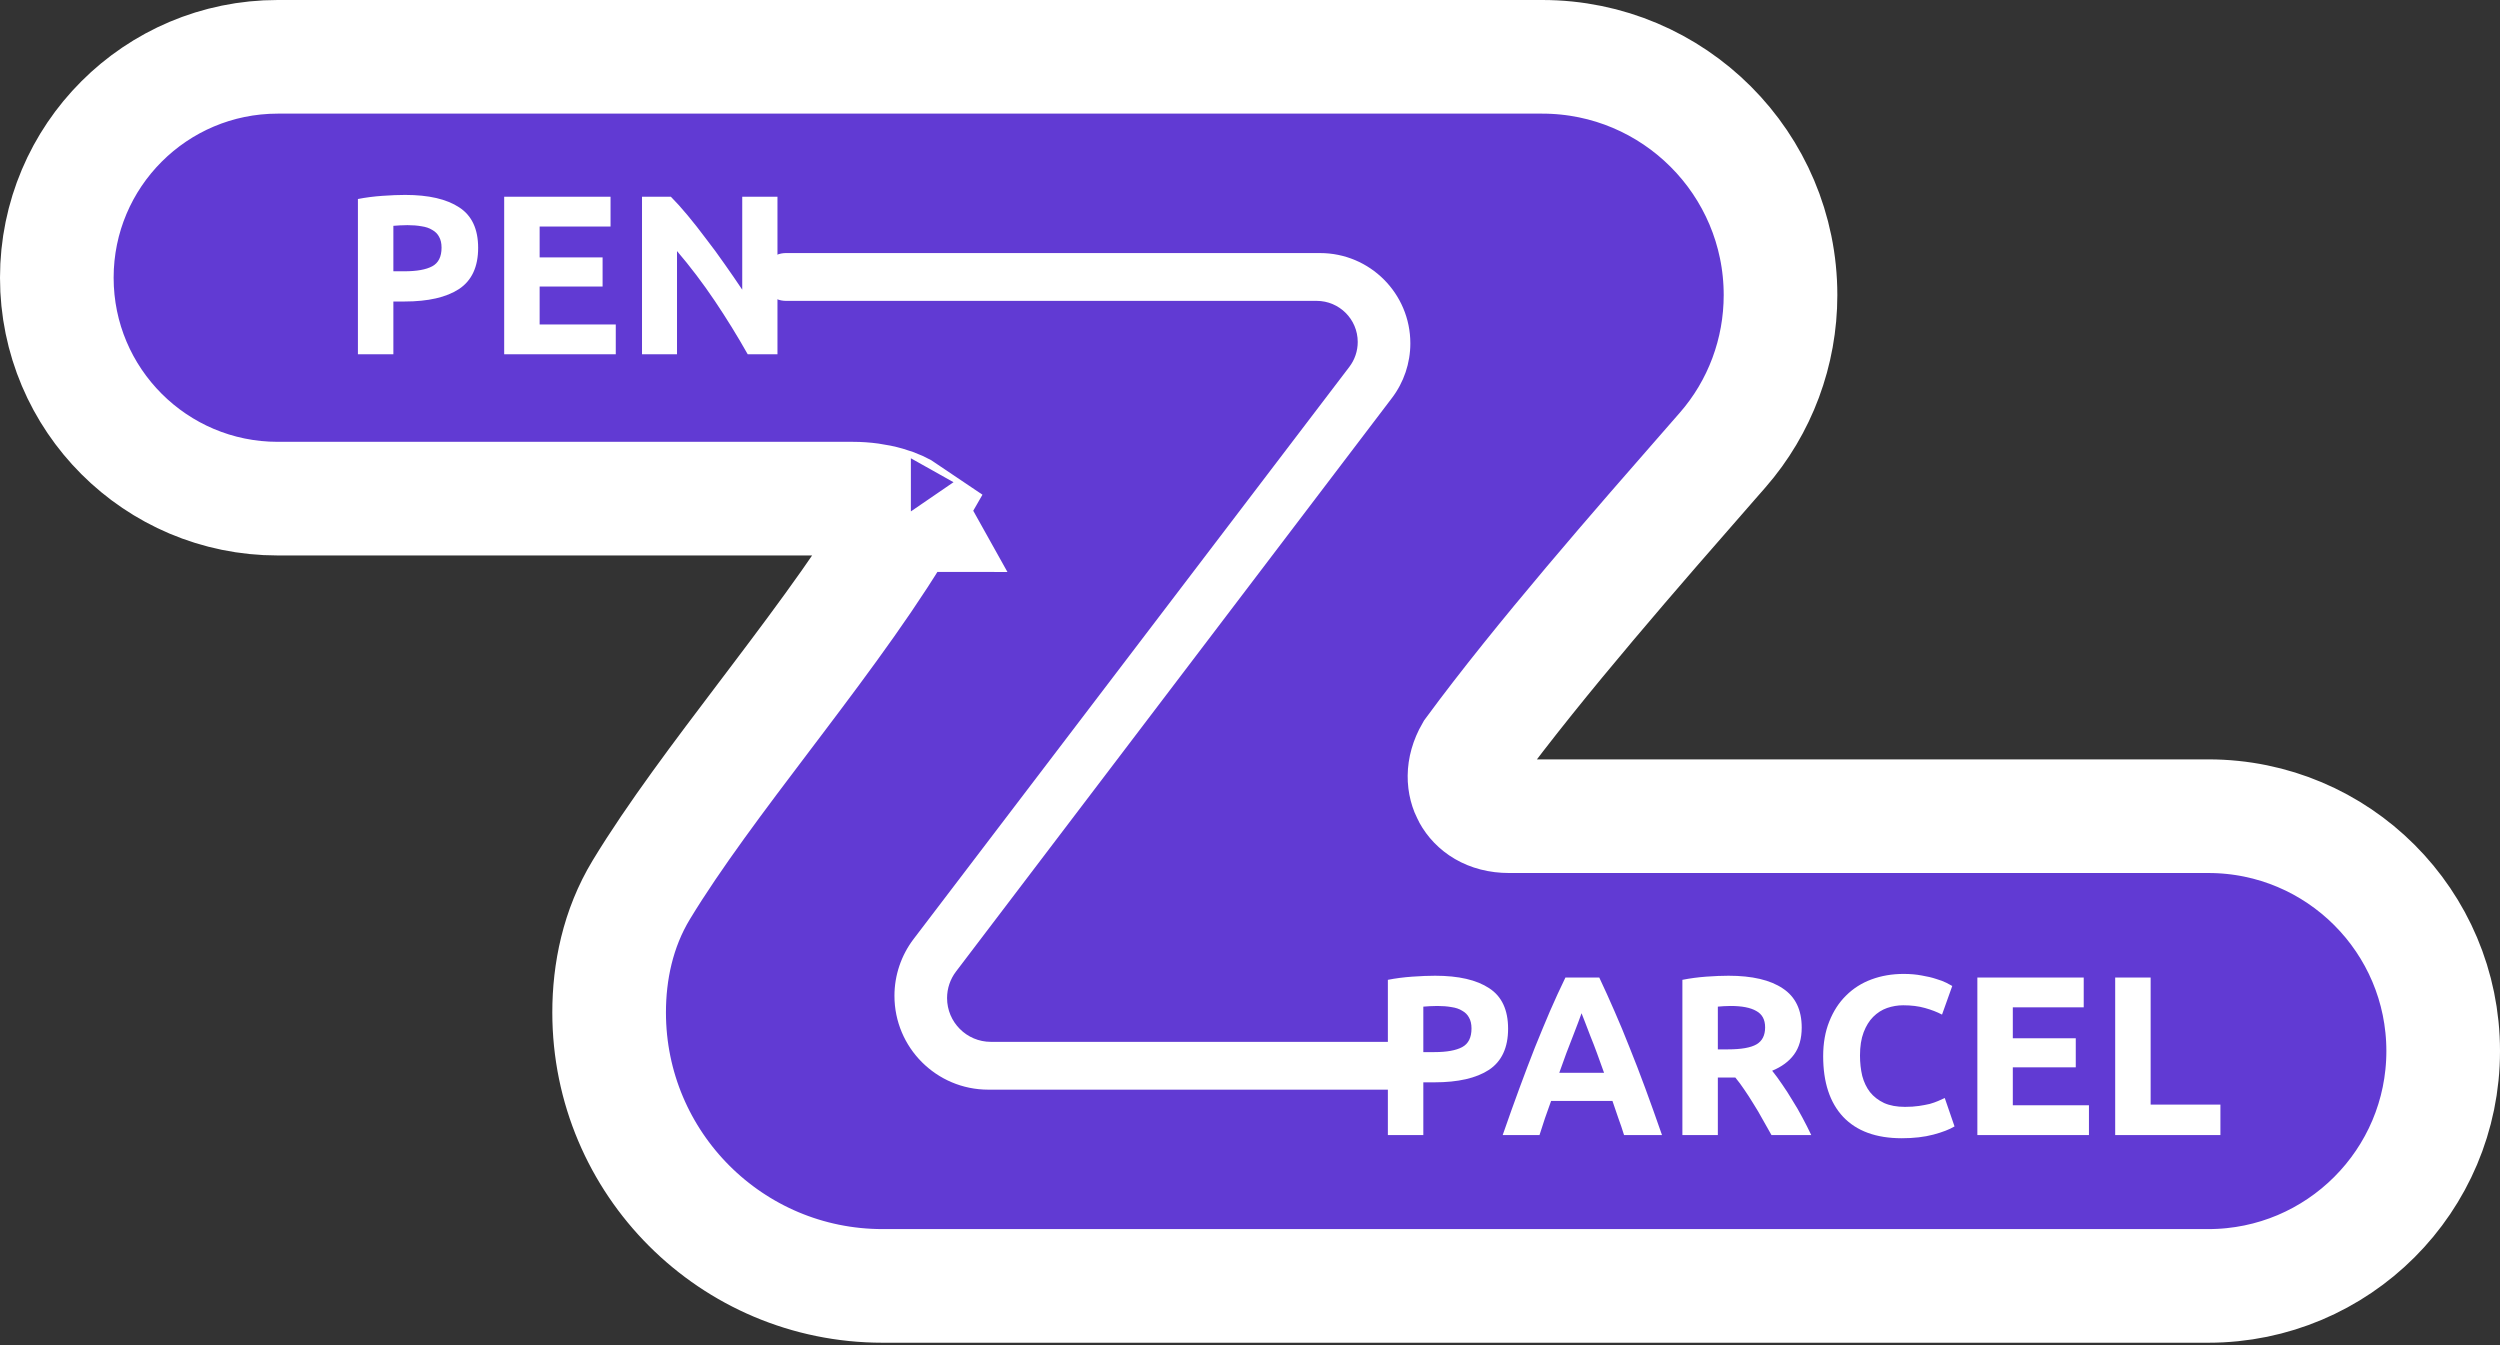 <svg width="550" height="296" viewBox="0 0 550 296" fill="none" xmlns="http://www.w3.org/2000/svg">
<rect x="0" y="0" width="550" height="296" fill="#333333" stroke="none"/>
<path d="M199.567 112.642C192.14 125.638 181.749 139.653 170.903 154C169.975 155.228 169.043 156.459 168.109 157.693C158.311 170.632 148.308 183.843 141.081 195.765C135.902 204.31 134.008 213.839 134.008 222.743C134.008 255.966 160.941 282.899 194.164 282.899H320.417H485.832C514.367 282.899 537.5 259.766 537.5 231.23C537.5 202.695 514.367 179.562 485.832 179.562H332C327.36 179.562 324.566 177.393 323.237 174.994C321.941 172.652 321.557 169.206 323.771 165.354C338.664 145.089 360.592 120.028 376.603 101.73C377.402 100.816 378.187 99.919 378.955 99.041C387.244 89.563 391.714 77.428 391.714 64.931C391.714 35.974 368.239 12.5 339.282 12.5H61.101C34.259 12.5 12.5 34.259 12.5 61.101C12.5 87.942 34.259 109.702 61.101 109.702H187.647C190.285 109.702 192.901 110.073 195.173 110.724C197.226 111.312 198.678 112.034 199.567 112.642ZM200.376 113.314C200.387 113.328 200.392 113.336 200.392 113.336C200.391 113.336 200.386 113.329 200.376 113.314Z" fill="#613AD3" stroke="white" stroke-width="25"/>
<path d="M210.319 213.739C209.045 215.415 208.355 217.464 208.355 219.57C208.355 224.892 212.669 229.207 217.991 229.207H305.963C308.867 229.207 311.222 231.561 311.222 234.465C311.222 237.37 308.867 239.724 305.963 239.724H217.421C206.021 239.724 196.779 230.482 196.779 219.082C196.779 214.563 198.262 210.17 200.999 206.575L296.852 80.714C298.051 79.139 298.701 77.215 298.701 75.235C298.701 70.241 294.652 66.192 289.657 66.192H172.897C169.992 66.192 167.638 63.838 167.638 60.933C167.638 58.029 169.992 55.675 172.897 55.675H290.413C301.383 55.675 310.276 64.568 310.276 75.538C310.276 79.88 308.854 84.102 306.227 87.558L210.319 213.739Z" fill="white"/>
<path d="M315.731 214.662C320.898 214.662 324.865 215.578 327.631 217.412C330.398 219.212 331.781 222.178 331.781 226.312C331.781 230.478 330.381 233.495 327.581 235.362C324.781 237.195 320.781 238.112 315.581 238.112H313.131V249.712H305.331V215.562C307.031 215.228 308.831 214.995 310.731 214.862C312.631 214.728 314.298 214.662 315.731 214.662ZM316.231 221.312C315.665 221.312 315.098 221.328 314.531 221.362C313.998 221.395 313.531 221.428 313.131 221.462V231.462H315.581C318.281 231.462 320.315 231.095 321.681 230.362C323.048 229.628 323.731 228.262 323.731 226.262C323.731 225.295 323.548 224.495 323.181 223.862C322.848 223.228 322.348 222.728 321.681 222.362C321.048 221.962 320.265 221.695 319.331 221.562C318.398 221.395 317.365 221.312 316.231 221.312ZM357.291 249.712C356.924 248.512 356.508 247.278 356.041 246.012C355.608 244.745 355.174 243.478 354.741 242.212H341.241C340.808 243.478 340.358 244.745 339.891 246.012C339.458 247.278 339.058 248.512 338.691 249.712H330.591C331.891 245.978 333.124 242.528 334.291 239.362C335.458 236.195 336.591 233.212 337.691 230.412C338.824 227.612 339.924 224.962 340.991 222.462C342.091 219.928 343.224 217.462 344.391 215.062H351.841C352.974 217.462 354.091 219.928 355.191 222.462C356.291 224.962 357.391 227.612 358.491 230.412C359.624 233.212 360.774 236.195 361.941 239.362C363.108 242.528 364.341 245.978 365.641 249.712H357.291ZM347.941 222.912C347.774 223.412 347.524 224.095 347.191 224.962C346.858 225.828 346.474 226.828 346.041 227.962C345.608 229.095 345.124 230.345 344.591 231.712C344.091 233.078 343.574 234.512 343.041 236.012H352.891C352.358 234.512 351.841 233.078 351.341 231.712C350.841 230.345 350.358 229.095 349.891 227.962C349.458 226.828 349.074 225.828 348.741 224.962C348.408 224.095 348.141 223.412 347.941 222.912ZM380.276 214.662C385.476 214.662 389.46 215.595 392.226 217.462C394.993 219.295 396.376 222.162 396.376 226.062C396.376 228.495 395.81 230.478 394.676 232.012C393.576 233.512 391.976 234.695 389.876 235.562C390.576 236.428 391.31 237.428 392.076 238.562C392.843 239.662 393.593 240.828 394.326 242.062C395.093 243.262 395.826 244.528 396.526 245.862C397.226 247.162 397.876 248.445 398.476 249.712H389.726C389.093 248.578 388.443 247.428 387.776 246.262C387.143 245.095 386.476 243.962 385.776 242.862C385.11 241.762 384.443 240.728 383.776 239.762C383.11 238.762 382.443 237.862 381.776 237.062H377.926V249.712H370.126V215.562C371.826 215.228 373.576 214.995 375.376 214.862C377.21 214.728 378.843 214.662 380.276 214.662ZM380.726 221.312C380.16 221.312 379.643 221.328 379.176 221.362C378.743 221.395 378.326 221.428 377.926 221.462V230.862H380.126C383.06 230.862 385.16 230.495 386.426 229.762C387.693 229.028 388.326 227.778 388.326 226.012C388.326 224.312 387.676 223.112 386.376 222.412C385.11 221.678 383.226 221.312 380.726 221.312ZM418.397 250.412C412.764 250.412 408.464 248.845 405.497 245.712C402.564 242.578 401.097 238.128 401.097 232.362C401.097 229.495 401.547 226.945 402.447 224.712C403.347 222.445 404.58 220.545 406.147 219.012C407.714 217.445 409.58 216.262 411.747 215.462C413.914 214.662 416.264 214.262 418.797 214.262C420.264 214.262 421.597 214.378 422.797 214.612C423.997 214.812 425.047 215.062 425.947 215.362C426.847 215.628 427.597 215.912 428.197 216.212C428.797 216.512 429.23 216.745 429.497 216.912L427.247 223.212C426.18 222.645 424.93 222.162 423.497 221.762C422.097 221.362 420.497 221.162 418.697 221.162C417.497 221.162 416.314 221.362 415.147 221.762C414.014 222.162 412.997 222.812 412.097 223.712C411.23 224.578 410.53 225.712 409.997 227.112C409.464 228.512 409.197 230.212 409.197 232.212C409.197 233.812 409.364 235.312 409.697 236.712C410.064 238.078 410.63 239.262 411.397 240.262C412.197 241.262 413.23 242.062 414.497 242.662C415.764 243.228 417.297 243.512 419.097 243.512C420.23 243.512 421.247 243.445 422.147 243.312C423.047 243.178 423.847 243.028 424.547 242.862C425.247 242.662 425.864 242.445 426.397 242.212C426.93 241.978 427.414 241.762 427.847 241.562L429.997 247.812C428.897 248.478 427.347 249.078 425.347 249.612C423.347 250.145 421.03 250.412 418.397 250.412ZM435.019 249.712V215.062H458.419V221.612H442.819V228.412H456.669V234.812H442.819V243.162H459.569V249.712H435.019ZM488.491 243.012V249.712H465.341V215.062H473.141V243.012H488.491Z" fill="white"/>
<path d="M89.142 42.883C94.309 42.883 98.276 43.799 101.042 45.633C103.809 47.432 105.192 50.399 105.192 54.532C105.192 58.699 103.792 61.716 100.992 63.583C98.192 65.416 94.192 66.332 88.992 66.332H86.542V77.933H78.742V43.782C80.442 43.449 82.242 43.216 84.142 43.083C86.042 42.949 87.709 42.883 89.142 42.883ZM89.642 49.532C89.076 49.532 88.509 49.549 87.942 49.583C87.409 49.616 86.942 49.649 86.542 49.682V59.682H88.992C91.692 59.682 93.726 59.316 95.092 58.583C96.459 57.849 97.142 56.483 97.142 54.483C97.142 53.516 96.959 52.716 96.592 52.083C96.259 51.449 95.759 50.949 95.092 50.583C94.459 50.182 93.676 49.916 92.742 49.782C91.809 49.616 90.776 49.532 89.642 49.532ZM110.92 77.933V43.282H134.32V49.833H118.72V56.633H132.57V63.032H118.72V71.382H135.47V77.933H110.92ZM164.492 77.933C162.259 73.966 159.842 70.049 157.242 66.183C154.642 62.316 151.876 58.666 148.942 55.233V77.933H141.242V43.282H147.592C148.692 44.383 149.909 45.733 151.242 47.333C152.576 48.932 153.926 50.649 155.292 52.483C156.692 54.282 158.076 56.166 159.442 58.133C160.809 60.066 162.092 61.932 163.292 63.733V43.282H171.042V77.933H164.492Z" fill="white"/>
</svg>
